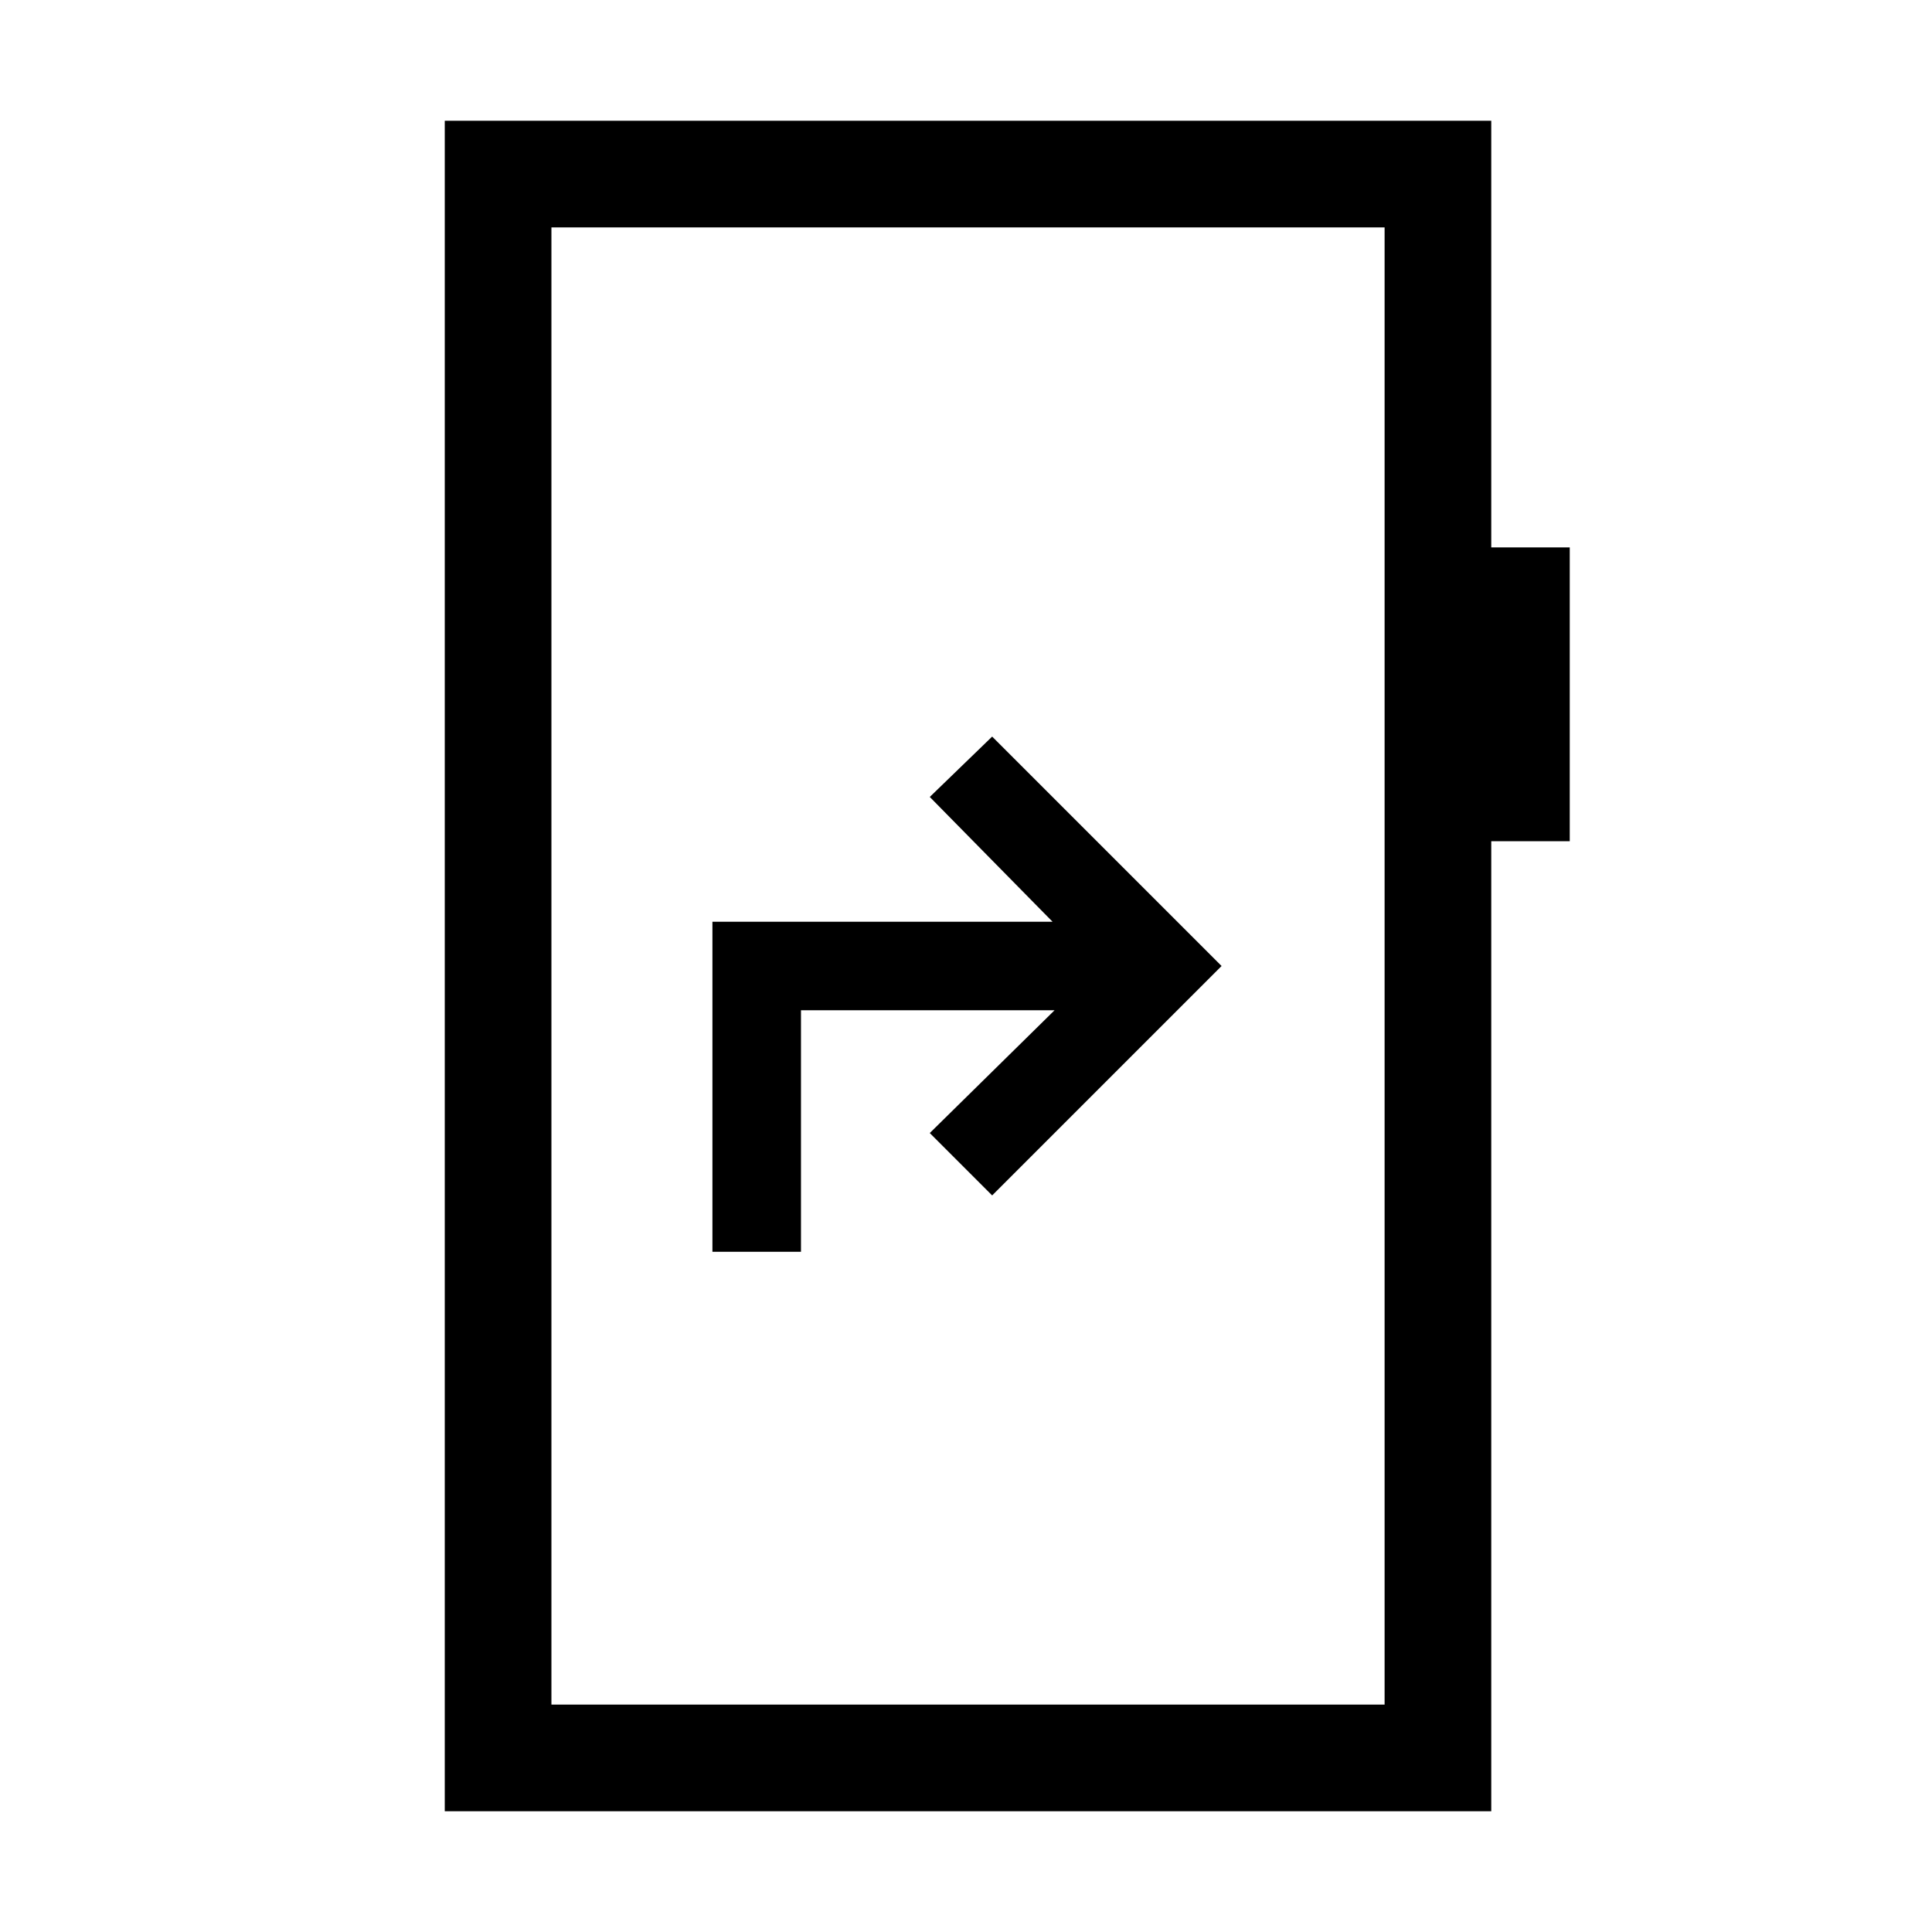 <svg xmlns="http://www.w3.org/2000/svg" height="24" viewBox="0 -960 960 960" width="24"><path d="M354-338h44v-120h126l-62 61 31 31 114-114-114-114-31 30 61 62H354v164ZM221-60v-840h520v212h39v146h-39v482H221Zm53-53h414v-734H274v734Zm0 0v-734 734Z"/></svg>